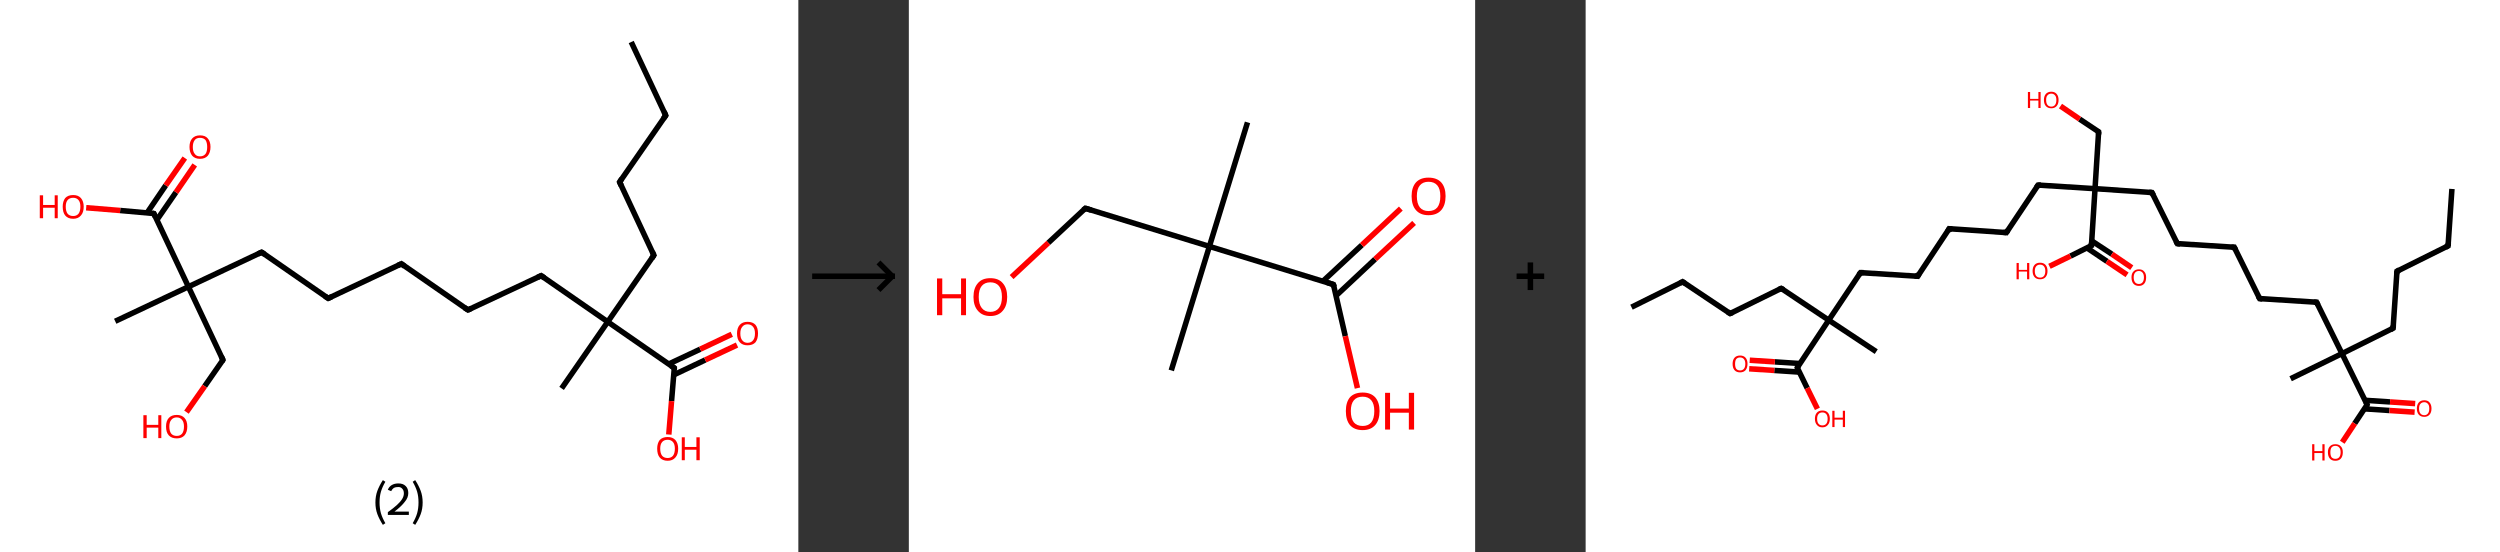<?xml version='1.0' encoding='ASCII' standalone='yes'?>
<svg xmlns="http://www.w3.org/2000/svg" xmlns:xlink="http://www.w3.org/1999/xlink" version="1.1" width="905.0px" viewBox="0 0 905.0 200.0" height="200.0px">
  <rect x="0" y="0" width="905.0" height="200.0" fill="#333333" stroke="none"/>
  <g>
    <g transform="translate(0, 0) scale(1 1) "><!-- END OF HEADER -->
<rect style="opacity:1.0;fill:#FFFFFF;stroke:none" width="289.0" height="200.0" x="0.0" y="0.0"> </rect>
<path class="bond-0 atom-0 atom-1" d="M 228.5,15.2 L 241.0,41.8" style="fill:none;fill-rule:evenodd;stroke:#000000;stroke-width:2.0px;stroke-linecap:butt;stroke-linejoin:miter;stroke-opacity:1"/>
<path class="bond-1 atom-1 atom-2" d="M 241.0,41.8 L 224.3,65.9" style="fill:none;fill-rule:evenodd;stroke:#000000;stroke-width:2.0px;stroke-linecap:butt;stroke-linejoin:miter;stroke-opacity:1"/>
<path class="bond-2 atom-2 atom-3" d="M 224.3,65.9 L 236.7,92.4" style="fill:none;fill-rule:evenodd;stroke:#000000;stroke-width:2.0px;stroke-linecap:butt;stroke-linejoin:miter;stroke-opacity:1"/>
<path class="bond-3 atom-3 atom-4" d="M 236.7,92.4 L 220.0,116.5" style="fill:none;fill-rule:evenodd;stroke:#000000;stroke-width:2.0px;stroke-linecap:butt;stroke-linejoin:miter;stroke-opacity:1"/>
<path class="bond-4 atom-4 atom-5" d="M 220.0,116.5 L 203.3,140.6" style="fill:none;fill-rule:evenodd;stroke:#000000;stroke-width:2.0px;stroke-linecap:butt;stroke-linejoin:miter;stroke-opacity:1"/>
<path class="bond-5 atom-4 atom-6" d="M 220.0,116.5 L 195.9,99.8" style="fill:none;fill-rule:evenodd;stroke:#000000;stroke-width:2.0px;stroke-linecap:butt;stroke-linejoin:miter;stroke-opacity:1"/>
<path class="bond-6 atom-6 atom-7" d="M 195.9,99.8 L 169.4,112.2" style="fill:none;fill-rule:evenodd;stroke:#000000;stroke-width:2.0px;stroke-linecap:butt;stroke-linejoin:miter;stroke-opacity:1"/>
<path class="bond-7 atom-7 atom-8" d="M 169.4,112.2 L 145.3,95.5" style="fill:none;fill-rule:evenodd;stroke:#000000;stroke-width:2.0px;stroke-linecap:butt;stroke-linejoin:miter;stroke-opacity:1"/>
<path class="bond-8 atom-8 atom-9" d="M 145.3,95.5 L 118.8,108.0" style="fill:none;fill-rule:evenodd;stroke:#000000;stroke-width:2.0px;stroke-linecap:butt;stroke-linejoin:miter;stroke-opacity:1"/>
<path class="bond-9 atom-9 atom-10" d="M 118.8,108.0 L 94.7,91.3" style="fill:none;fill-rule:evenodd;stroke:#000000;stroke-width:2.0px;stroke-linecap:butt;stroke-linejoin:miter;stroke-opacity:1"/>
<path class="bond-10 atom-10 atom-11" d="M 94.7,91.3 L 68.2,103.8" style="fill:none;fill-rule:evenodd;stroke:#000000;stroke-width:2.0px;stroke-linecap:butt;stroke-linejoin:miter;stroke-opacity:1"/>
<path class="bond-11 atom-11 atom-12" d="M 68.2,103.8 L 41.7,116.3" style="fill:none;fill-rule:evenodd;stroke:#000000;stroke-width:2.0px;stroke-linecap:butt;stroke-linejoin:miter;stroke-opacity:1"/>
<path class="bond-12 atom-11 atom-13" d="M 68.2,103.8 L 80.7,130.3" style="fill:none;fill-rule:evenodd;stroke:#000000;stroke-width:2.0px;stroke-linecap:butt;stroke-linejoin:miter;stroke-opacity:1"/>
<path class="bond-13 atom-13 atom-14" d="M 80.7,130.3 L 74.1,139.8" style="fill:none;fill-rule:evenodd;stroke:#000000;stroke-width:2.0px;stroke-linecap:butt;stroke-linejoin:miter;stroke-opacity:1"/>
<path class="bond-13 atom-13 atom-14" d="M 74.1,139.8 L 67.5,149.2" style="fill:none;fill-rule:evenodd;stroke:#FF0000;stroke-width:2.0px;stroke-linecap:butt;stroke-linejoin:miter;stroke-opacity:1"/>
<path class="bond-14 atom-11 atom-15" d="M 68.2,103.8 L 55.7,77.3" style="fill:none;fill-rule:evenodd;stroke:#000000;stroke-width:2.0px;stroke-linecap:butt;stroke-linejoin:miter;stroke-opacity:1"/>
<path class="bond-15 atom-15 atom-16" d="M 56.8,79.6 L 63.7,69.6" style="fill:none;fill-rule:evenodd;stroke:#000000;stroke-width:2.0px;stroke-linecap:butt;stroke-linejoin:miter;stroke-opacity:1"/>
<path class="bond-15 atom-15 atom-16" d="M 63.7,69.6 L 70.5,59.7" style="fill:none;fill-rule:evenodd;stroke:#FF0000;stroke-width:2.0px;stroke-linecap:butt;stroke-linejoin:miter;stroke-opacity:1"/>
<path class="bond-15 atom-15 atom-16" d="M 53.2,77.1 L 60.0,67.1" style="fill:none;fill-rule:evenodd;stroke:#000000;stroke-width:2.0px;stroke-linecap:butt;stroke-linejoin:miter;stroke-opacity:1"/>
<path class="bond-15 atom-15 atom-16" d="M 60.0,67.1 L 66.9,57.2" style="fill:none;fill-rule:evenodd;stroke:#FF0000;stroke-width:2.0px;stroke-linecap:butt;stroke-linejoin:miter;stroke-opacity:1"/>
<path class="bond-16 atom-15 atom-17" d="M 55.7,77.3 L 43.5,76.2" style="fill:none;fill-rule:evenodd;stroke:#000000;stroke-width:2.0px;stroke-linecap:butt;stroke-linejoin:miter;stroke-opacity:1"/>
<path class="bond-16 atom-15 atom-17" d="M 43.5,76.2 L 31.2,75.2" style="fill:none;fill-rule:evenodd;stroke:#FF0000;stroke-width:2.0px;stroke-linecap:butt;stroke-linejoin:miter;stroke-opacity:1"/>
<path class="bond-17 atom-4 atom-18" d="M 220.0,116.5 L 244.1,133.2" style="fill:none;fill-rule:evenodd;stroke:#000000;stroke-width:2.0px;stroke-linecap:butt;stroke-linejoin:miter;stroke-opacity:1"/>
<path class="bond-18 atom-18 atom-19" d="M 243.9,135.7 L 255.3,130.3" style="fill:none;fill-rule:evenodd;stroke:#000000;stroke-width:2.0px;stroke-linecap:butt;stroke-linejoin:miter;stroke-opacity:1"/>
<path class="bond-18 atom-18 atom-19" d="M 255.3,130.3 L 266.8,124.9" style="fill:none;fill-rule:evenodd;stroke:#FF0000;stroke-width:2.0px;stroke-linecap:butt;stroke-linejoin:miter;stroke-opacity:1"/>
<path class="bond-18 atom-18 atom-19" d="M 242.0,131.8 L 253.5,126.4" style="fill:none;fill-rule:evenodd;stroke:#000000;stroke-width:2.0px;stroke-linecap:butt;stroke-linejoin:miter;stroke-opacity:1"/>
<path class="bond-18 atom-18 atom-19" d="M 253.5,126.4 L 264.9,121.0" style="fill:none;fill-rule:evenodd;stroke:#FF0000;stroke-width:2.0px;stroke-linecap:butt;stroke-linejoin:miter;stroke-opacity:1"/>
<path class="bond-19 atom-18 atom-20" d="M 244.1,133.2 L 243.1,145.2" style="fill:none;fill-rule:evenodd;stroke:#000000;stroke-width:2.0px;stroke-linecap:butt;stroke-linejoin:miter;stroke-opacity:1"/>
<path class="bond-19 atom-18 atom-20" d="M 243.1,145.2 L 242.1,157.3" style="fill:none;fill-rule:evenodd;stroke:#FF0000;stroke-width:2.0px;stroke-linecap:butt;stroke-linejoin:miter;stroke-opacity:1"/>
<path d="M 240.4,40.4 L 241.0,41.8 L 240.1,43.0" style="fill:none;stroke:#000000;stroke-width:2.0px;stroke-linecap:butt;stroke-linejoin:miter;stroke-opacity:1;"/>
<path d="M 225.1,64.7 L 224.3,65.9 L 224.9,67.2" style="fill:none;stroke:#000000;stroke-width:2.0px;stroke-linecap:butt;stroke-linejoin:miter;stroke-opacity:1;"/>
<path d="M 236.1,91.1 L 236.7,92.4 L 235.9,93.6" style="fill:none;stroke:#000000;stroke-width:2.0px;stroke-linecap:butt;stroke-linejoin:miter;stroke-opacity:1;"/>
<path d="M 197.1,100.6 L 195.9,99.8 L 194.6,100.4" style="fill:none;stroke:#000000;stroke-width:2.0px;stroke-linecap:butt;stroke-linejoin:miter;stroke-opacity:1;"/>
<path d="M 170.7,111.6 L 169.4,112.2 L 168.2,111.4" style="fill:none;stroke:#000000;stroke-width:2.0px;stroke-linecap:butt;stroke-linejoin:miter;stroke-opacity:1;"/>
<path d="M 146.5,96.4 L 145.3,95.5 L 144.0,96.1" style="fill:none;stroke:#000000;stroke-width:2.0px;stroke-linecap:butt;stroke-linejoin:miter;stroke-opacity:1;"/>
<path d="M 120.1,107.4 L 118.8,108.0 L 117.6,107.2" style="fill:none;stroke:#000000;stroke-width:2.0px;stroke-linecap:butt;stroke-linejoin:miter;stroke-opacity:1;"/>
<path d="M 95.9,92.1 L 94.7,91.3 L 93.4,91.9" style="fill:none;stroke:#000000;stroke-width:2.0px;stroke-linecap:butt;stroke-linejoin:miter;stroke-opacity:1;"/>
<path d="M 80.1,129.0 L 80.7,130.3 L 80.4,130.8" style="fill:none;stroke:#000000;stroke-width:2.0px;stroke-linecap:butt;stroke-linejoin:miter;stroke-opacity:1;"/>
<path d="M 56.3,78.6 L 55.7,77.3 L 55.1,77.2" style="fill:none;stroke:#000000;stroke-width:2.0px;stroke-linecap:butt;stroke-linejoin:miter;stroke-opacity:1;"/>
<path d="M 242.9,132.4 L 244.1,133.2 L 244.1,133.8" style="fill:none;stroke:#000000;stroke-width:2.0px;stroke-linecap:butt;stroke-linejoin:miter;stroke-opacity:1;"/>
<path class="atom-14" d="M 51.9 150.3 L 53.1 150.3 L 53.1 153.8 L 57.3 153.8 L 57.3 150.3 L 58.4 150.3 L 58.4 158.6 L 57.3 158.6 L 57.3 154.8 L 53.1 154.8 L 53.1 158.6 L 51.9 158.6 L 51.9 150.3 " fill="#FF0000"/>
<path class="atom-14" d="M 60.1 154.4 Q 60.1 152.4, 61.1 151.3 Q 62.1 150.2, 64.0 150.2 Q 65.8 150.2, 66.8 151.3 Q 67.8 152.4, 67.8 154.4 Q 67.8 156.4, 66.8 157.6 Q 65.8 158.7, 64.0 158.7 Q 62.1 158.7, 61.1 157.6 Q 60.1 156.5, 60.1 154.4 M 64.0 157.8 Q 65.2 157.8, 65.9 157.0 Q 66.6 156.1, 66.6 154.4 Q 66.6 152.8, 65.9 152.0 Q 65.2 151.1, 64.0 151.1 Q 62.7 151.1, 62.0 152.0 Q 61.3 152.8, 61.3 154.4 Q 61.3 156.1, 62.0 157.0 Q 62.7 157.8, 64.0 157.8 " fill="#FF0000"/>
<path class="atom-16" d="M 68.6 53.2 Q 68.6 51.2, 69.6 50.1 Q 70.6 49.0, 72.4 49.0 Q 74.3 49.0, 75.2 50.1 Q 76.2 51.2, 76.2 53.2 Q 76.2 55.2, 75.2 56.4 Q 74.2 57.5, 72.4 57.5 Q 70.6 57.5, 69.6 56.4 Q 68.6 55.2, 68.6 53.2 M 72.4 56.6 Q 73.7 56.6, 74.4 55.7 Q 75.0 54.9, 75.0 53.2 Q 75.0 51.6, 74.4 50.7 Q 73.7 49.9, 72.4 49.9 Q 71.1 49.9, 70.5 50.7 Q 69.8 51.6, 69.8 53.2 Q 69.8 54.9, 70.5 55.7 Q 71.1 56.6, 72.4 56.6 " fill="#FF0000"/>
<path class="atom-17" d="M 14.4 70.7 L 15.6 70.7 L 15.6 74.2 L 19.8 74.2 L 19.8 70.7 L 20.9 70.7 L 20.9 79.0 L 19.8 79.0 L 19.8 75.2 L 15.6 75.2 L 15.6 79.0 L 14.4 79.0 L 14.4 70.7 " fill="#FF0000"/>
<path class="atom-17" d="M 22.7 74.8 Q 22.7 72.9, 23.6 71.7 Q 24.6 70.6, 26.5 70.6 Q 28.3 70.6, 29.3 71.7 Q 30.3 72.9, 30.3 74.8 Q 30.3 76.9, 29.3 78.0 Q 28.3 79.2, 26.5 79.2 Q 24.6 79.2, 23.6 78.0 Q 22.7 76.9, 22.7 74.8 M 26.5 78.2 Q 27.7 78.2, 28.4 77.4 Q 29.1 76.5, 29.1 74.8 Q 29.1 73.2, 28.4 72.4 Q 27.7 71.6, 26.5 71.6 Q 25.2 71.6, 24.5 72.4 Q 23.8 73.2, 23.8 74.8 Q 23.8 76.5, 24.5 77.4 Q 25.2 78.2, 26.5 78.2 " fill="#FF0000"/>
<path class="atom-19" d="M 266.8 120.7 Q 266.8 118.7, 267.8 117.6 Q 268.8 116.5, 270.6 116.5 Q 272.5 116.5, 273.5 117.6 Q 274.4 118.7, 274.4 120.7 Q 274.4 122.7, 273.5 123.9 Q 272.5 125.0, 270.6 125.0 Q 268.8 125.0, 267.8 123.9 Q 266.8 122.8, 266.8 120.7 M 270.6 124.1 Q 271.9 124.1, 272.6 123.2 Q 273.3 122.4, 273.3 120.7 Q 273.3 119.1, 272.6 118.3 Q 271.9 117.4, 270.6 117.4 Q 269.4 117.4, 268.7 118.3 Q 268.0 119.1, 268.0 120.7 Q 268.0 122.4, 268.7 123.2 Q 269.4 124.1, 270.6 124.1 " fill="#FF0000"/>
<path class="atom-20" d="M 237.9 162.4 Q 237.9 160.5, 238.8 159.3 Q 239.8 158.2, 241.7 158.2 Q 243.5 158.2, 244.5 159.3 Q 245.5 160.5, 245.5 162.4 Q 245.5 164.5, 244.5 165.6 Q 243.5 166.8, 241.7 166.8 Q 239.8 166.8, 238.8 165.6 Q 237.9 164.5, 237.9 162.4 M 241.7 165.8 Q 242.9 165.8, 243.6 165.0 Q 244.3 164.1, 244.3 162.4 Q 244.3 160.8, 243.6 160.0 Q 242.9 159.2, 241.7 159.2 Q 240.4 159.2, 239.7 160.0 Q 239.0 160.8, 239.0 162.4 Q 239.0 164.1, 239.7 165.0 Q 240.4 165.8, 241.7 165.8 " fill="#FF0000"/>
<path class="atom-20" d="M 246.8 158.3 L 247.9 158.3 L 247.9 161.8 L 252.1 161.8 L 252.1 158.3 L 253.3 158.3 L 253.3 166.6 L 252.1 166.6 L 252.1 162.8 L 247.9 162.8 L 247.9 166.6 L 246.8 166.6 L 246.8 158.3 " fill="#FF0000"/>
<path class="legend" d="M 135.9 181.9 Q 135.9 179.6, 136.6 177.7 Q 137.3 175.8, 138.6 173.8 L 139.5 174.4 Q 138.4 176.3, 137.9 178.0 Q 137.4 179.7, 137.4 181.9 Q 137.4 184.0, 137.9 185.8 Q 138.4 187.5, 139.5 189.4 L 138.6 190.0 Q 137.3 188.0, 136.6 186.1 Q 135.9 184.2, 135.9 181.9 " fill="#000000"/>
<path class="legend" d="M 140.4 177.3 Q 140.8 176.2, 141.8 175.6 Q 142.8 175.0, 144.2 175.0 Q 145.9 175.0, 146.8 175.9 Q 147.8 176.8, 147.8 178.5 Q 147.8 180.2, 146.5 181.7 Q 145.3 183.3, 142.8 185.2 L 148.0 185.2 L 148.0 186.4 L 140.4 186.4 L 140.4 185.4 Q 142.5 183.9, 143.7 182.8 Q 145.0 181.6, 145.6 180.6 Q 146.2 179.6, 146.2 178.6 Q 146.2 177.5, 145.6 176.9 Q 145.1 176.3, 144.2 176.3 Q 143.2 176.3, 142.6 176.6 Q 142.0 177.0, 141.6 177.8 L 140.4 177.3 " fill="#000000"/>
<path class="legend" d="M 153.0 181.9 Q 153.0 184.2, 152.3 186.1 Q 151.6 188.0, 150.3 190.0 L 149.4 189.4 Q 150.5 187.5, 151.0 185.8 Q 151.5 184.0, 151.5 181.9 Q 151.5 179.7, 151.0 178.0 Q 150.5 176.3, 149.4 174.4 L 150.3 173.8 Q 151.6 175.8, 152.3 177.7 Q 153.0 179.6, 153.0 181.9 " fill="#000000"/>
</g>
    <g transform="translate(289.0, 0) scale(1 1) "><line x1="5" y1="100" x2="35" y2="100" style="stroke:rgb(0,0,0);stroke-width:2"/>
  <line x1="34" y1="100" x2="29" y2="95" style="stroke:rgb(0,0,0);stroke-width:2"/>
  <line x1="34" y1="100" x2="29" y2="105" style="stroke:rgb(0,0,0);stroke-width:2"/>
</g>
    <g transform="translate(329.0, 0) scale(1 1) "><!-- END OF HEADER -->
<rect style="opacity:1.0;fill:#FFFFFF;stroke:none" width="205.0" height="200.0" x="0.0" y="0.0"> </rect>
<path class="bond-0 atom-0 atom-1" d="M 122.6,44.3 L 108.8,89.2" style="fill:none;fill-rule:evenodd;stroke:#000000;stroke-width:2.0px;stroke-linecap:butt;stroke-linejoin:miter;stroke-opacity:1"/>
<path class="bond-1 atom-1 atom-2" d="M 108.8,89.2 L 95.0,134.1" style="fill:none;fill-rule:evenodd;stroke:#000000;stroke-width:2.0px;stroke-linecap:butt;stroke-linejoin:miter;stroke-opacity:1"/>
<path class="bond-2 atom-1 atom-3" d="M 108.8,89.2 L 63.9,75.4" style="fill:none;fill-rule:evenodd;stroke:#000000;stroke-width:2.0px;stroke-linecap:butt;stroke-linejoin:miter;stroke-opacity:1"/>
<path class="bond-3 atom-3 atom-4" d="M 63.9,75.4 L 50.5,87.9" style="fill:none;fill-rule:evenodd;stroke:#000000;stroke-width:2.0px;stroke-linecap:butt;stroke-linejoin:miter;stroke-opacity:1"/>
<path class="bond-3 atom-3 atom-4" d="M 50.5,87.9 L 37.2,100.3" style="fill:none;fill-rule:evenodd;stroke:#FF0000;stroke-width:2.0px;stroke-linecap:butt;stroke-linejoin:miter;stroke-opacity:1"/>
<path class="bond-4 atom-1 atom-5" d="M 108.8,89.2 L 153.7,103.0" style="fill:none;fill-rule:evenodd;stroke:#000000;stroke-width:2.0px;stroke-linecap:butt;stroke-linejoin:miter;stroke-opacity:1"/>
<path class="bond-5 atom-5 atom-6" d="M 154.7,107.0 L 168.8,93.8" style="fill:none;fill-rule:evenodd;stroke:#000000;stroke-width:2.0px;stroke-linecap:butt;stroke-linejoin:miter;stroke-opacity:1"/>
<path class="bond-5 atom-5 atom-6" d="M 168.8,93.8 L 182.9,80.7" style="fill:none;fill-rule:evenodd;stroke:#FF0000;stroke-width:2.0px;stroke-linecap:butt;stroke-linejoin:miter;stroke-opacity:1"/>
<path class="bond-5 atom-5 atom-6" d="M 149.9,101.8 L 164.0,88.7" style="fill:none;fill-rule:evenodd;stroke:#000000;stroke-width:2.0px;stroke-linecap:butt;stroke-linejoin:miter;stroke-opacity:1"/>
<path class="bond-5 atom-5 atom-6" d="M 164.0,88.7 L 178.1,75.5" style="fill:none;fill-rule:evenodd;stroke:#FF0000;stroke-width:2.0px;stroke-linecap:butt;stroke-linejoin:miter;stroke-opacity:1"/>
<path class="bond-6 atom-5 atom-7" d="M 153.7,103.0 L 158.0,121.7" style="fill:none;fill-rule:evenodd;stroke:#000000;stroke-width:2.0px;stroke-linecap:butt;stroke-linejoin:miter;stroke-opacity:1"/>
<path class="bond-6 atom-5 atom-7" d="M 158.0,121.7 L 162.4,140.5" style="fill:none;fill-rule:evenodd;stroke:#FF0000;stroke-width:2.0px;stroke-linecap:butt;stroke-linejoin:miter;stroke-opacity:1"/>
<path d="M 66.1,76.1 L 63.9,75.4 L 63.2,76.0" style="fill:none;stroke:#000000;stroke-width:2.0px;stroke-linecap:butt;stroke-linejoin:miter;stroke-opacity:1;"/>
<path d="M 151.5,102.3 L 153.7,103.0 L 154.0,103.9" style="fill:none;stroke:#000000;stroke-width:2.0px;stroke-linecap:butt;stroke-linejoin:miter;stroke-opacity:1;"/>
<path class="atom-4" d="M 10.2 100.8 L 12.1 100.8 L 12.1 106.5 L 18.9 106.5 L 18.9 100.8 L 20.7 100.8 L 20.7 114.1 L 18.9 114.1 L 18.9 108.0 L 12.1 108.0 L 12.1 114.1 L 10.2 114.1 L 10.2 100.8 " fill="#FF0000"/>
<path class="atom-4" d="M 23.4 107.5 Q 23.4 104.3, 25.0 102.5 Q 26.5 100.7, 29.5 100.7 Q 32.5 100.7, 34.0 102.5 Q 35.6 104.3, 35.6 107.5 Q 35.6 110.7, 34.0 112.5 Q 32.4 114.4, 29.5 114.4 Q 26.6 114.4, 25.0 112.5 Q 23.4 110.7, 23.4 107.5 M 29.5 112.9 Q 31.5 112.9, 32.6 111.5 Q 33.7 110.1, 33.7 107.5 Q 33.7 104.8, 32.6 103.5 Q 31.5 102.2, 29.5 102.2 Q 27.5 102.2, 26.4 103.5 Q 25.3 104.8, 25.3 107.5 Q 25.3 110.1, 26.4 111.5 Q 27.5 112.9, 29.5 112.9 " fill="#FF0000"/>
<path class="atom-6" d="M 182.0 71.0 Q 182.0 67.8, 183.6 66.0 Q 185.2 64.3, 188.1 64.3 Q 191.1 64.3, 192.7 66.0 Q 194.3 67.8, 194.3 71.0 Q 194.3 74.3, 192.7 76.1 Q 191.1 77.9, 188.1 77.9 Q 185.2 77.9, 183.6 76.1 Q 182.0 74.3, 182.0 71.0 M 188.1 76.4 Q 190.2 76.4, 191.3 75.1 Q 192.4 73.7, 192.4 71.0 Q 192.4 68.4, 191.3 67.1 Q 190.2 65.8, 188.1 65.8 Q 186.1 65.8, 185.0 67.1 Q 183.9 68.4, 183.9 71.0 Q 183.9 73.7, 185.0 75.1 Q 186.1 76.4, 188.1 76.4 " fill="#FF0000"/>
<path class="atom-7" d="M 158.2 148.8 Q 158.2 145.6, 159.7 143.8 Q 161.3 142.1, 164.3 142.1 Q 167.2 142.1, 168.8 143.8 Q 170.4 145.6, 170.4 148.8 Q 170.4 152.1, 168.8 153.9 Q 167.2 155.7, 164.3 155.7 Q 161.3 155.7, 159.7 153.9 Q 158.2 152.1, 158.2 148.8 M 164.3 154.2 Q 166.3 154.2, 167.4 152.9 Q 168.5 151.5, 168.5 148.8 Q 168.5 146.2, 167.4 144.9 Q 166.3 143.6, 164.3 143.6 Q 162.2 143.6, 161.1 144.9 Q 160.0 146.2, 160.0 148.8 Q 160.0 151.5, 161.1 152.9 Q 162.2 154.2, 164.3 154.2 " fill="#FF0000"/>
<path class="atom-7" d="M 172.4 142.2 L 174.2 142.2 L 174.2 147.9 L 181.0 147.9 L 181.0 142.2 L 182.9 142.2 L 182.9 155.5 L 181.0 155.5 L 181.0 149.4 L 174.2 149.4 L 174.2 155.5 L 172.4 155.5 L 172.4 142.2 " fill="#FF0000"/>
</g>
    <g transform="translate(534.0, 0) scale(1 1) "><line x1="15" y1="100" x2="25" y2="100" style="stroke:rgb(0,0,0);stroke-width:2"/>
  <line x1="20" y1="95" x2="20" y2="105" style="stroke:rgb(0,0,0);stroke-width:2"/>
</g>
    <g transform="translate(574.0, 0) scale(1 1) "><!-- END OF HEADER -->
<rect style="opacity:1.0;fill:#FFFFFF;stroke:none" width="331.0" height="200.0" x="0.0" y="0.0"> </rect>
<path class="bond-0 atom-0 atom-1" d="M 313.6,68.4 L 312.2,89.0" style="fill:none;fill-rule:evenodd;stroke:#000000;stroke-width:2.0px;stroke-linecap:butt;stroke-linejoin:miter;stroke-opacity:1"/>
<path class="bond-1 atom-1 atom-2" d="M 312.2,89.0 L 293.7,98.2" style="fill:none;fill-rule:evenodd;stroke:#000000;stroke-width:2.0px;stroke-linecap:butt;stroke-linejoin:miter;stroke-opacity:1"/>
<path class="bond-2 atom-2 atom-3" d="M 293.7,98.2 L 292.3,118.8" style="fill:none;fill-rule:evenodd;stroke:#000000;stroke-width:2.0px;stroke-linecap:butt;stroke-linejoin:miter;stroke-opacity:1"/>
<path class="bond-3 atom-3 atom-4" d="M 292.3,118.8 L 273.8,128.0" style="fill:none;fill-rule:evenodd;stroke:#000000;stroke-width:2.0px;stroke-linecap:butt;stroke-linejoin:miter;stroke-opacity:1"/>
<path class="bond-4 atom-4 atom-5" d="M 273.8,128.0 L 255.2,137.1" style="fill:none;fill-rule:evenodd;stroke:#000000;stroke-width:2.0px;stroke-linecap:butt;stroke-linejoin:miter;stroke-opacity:1"/>
<path class="bond-5 atom-4 atom-6" d="M 273.8,128.0 L 264.6,109.4" style="fill:none;fill-rule:evenodd;stroke:#000000;stroke-width:2.0px;stroke-linecap:butt;stroke-linejoin:miter;stroke-opacity:1"/>
<path class="bond-6 atom-6 atom-7" d="M 264.6,109.4 L 244.0,108.1" style="fill:none;fill-rule:evenodd;stroke:#000000;stroke-width:2.0px;stroke-linecap:butt;stroke-linejoin:miter;stroke-opacity:1"/>
<path class="bond-7 atom-7 atom-8" d="M 244.0,108.1 L 234.8,89.5" style="fill:none;fill-rule:evenodd;stroke:#000000;stroke-width:2.0px;stroke-linecap:butt;stroke-linejoin:miter;stroke-opacity:1"/>
<path class="bond-8 atom-8 atom-9" d="M 234.8,89.5 L 214.2,88.2" style="fill:none;fill-rule:evenodd;stroke:#000000;stroke-width:2.0px;stroke-linecap:butt;stroke-linejoin:miter;stroke-opacity:1"/>
<path class="bond-9 atom-9 atom-10" d="M 214.2,88.2 L 205.0,69.7" style="fill:none;fill-rule:evenodd;stroke:#000000;stroke-width:2.0px;stroke-linecap:butt;stroke-linejoin:miter;stroke-opacity:1"/>
<path class="bond-10 atom-10 atom-11" d="M 205.0,69.7 L 184.4,68.3" style="fill:none;fill-rule:evenodd;stroke:#000000;stroke-width:2.0px;stroke-linecap:butt;stroke-linejoin:miter;stroke-opacity:1"/>
<path class="bond-11 atom-11 atom-12" d="M 184.4,68.3 L 185.7,47.7" style="fill:none;fill-rule:evenodd;stroke:#000000;stroke-width:2.0px;stroke-linecap:butt;stroke-linejoin:miter;stroke-opacity:1"/>
<path class="bond-12 atom-12 atom-13" d="M 185.7,47.7 L 178.8,43.1" style="fill:none;fill-rule:evenodd;stroke:#000000;stroke-width:2.0px;stroke-linecap:butt;stroke-linejoin:miter;stroke-opacity:1"/>
<path class="bond-12 atom-12 atom-13" d="M 178.8,43.1 L 171.9,38.4" style="fill:none;fill-rule:evenodd;stroke:#FF0000;stroke-width:2.0px;stroke-linecap:butt;stroke-linejoin:miter;stroke-opacity:1"/>
<path class="bond-13 atom-11 atom-14" d="M 184.4,68.3 L 163.8,67.0" style="fill:none;fill-rule:evenodd;stroke:#000000;stroke-width:2.0px;stroke-linecap:butt;stroke-linejoin:miter;stroke-opacity:1"/>
<path class="bond-14 atom-14 atom-15" d="M 163.8,67.0 L 152.3,84.2" style="fill:none;fill-rule:evenodd;stroke:#000000;stroke-width:2.0px;stroke-linecap:butt;stroke-linejoin:miter;stroke-opacity:1"/>
<path class="bond-15 atom-15 atom-16" d="M 152.3,84.2 L 131.6,82.8" style="fill:none;fill-rule:evenodd;stroke:#000000;stroke-width:2.0px;stroke-linecap:butt;stroke-linejoin:miter;stroke-opacity:1"/>
<path class="bond-16 atom-16 atom-17" d="M 131.6,82.8 L 120.2,100.0" style="fill:none;fill-rule:evenodd;stroke:#000000;stroke-width:2.0px;stroke-linecap:butt;stroke-linejoin:miter;stroke-opacity:1"/>
<path class="bond-17 atom-17 atom-18" d="M 120.2,100.0 L 99.5,98.7" style="fill:none;fill-rule:evenodd;stroke:#000000;stroke-width:2.0px;stroke-linecap:butt;stroke-linejoin:miter;stroke-opacity:1"/>
<path class="bond-18 atom-18 atom-19" d="M 99.5,98.7 L 88.0,115.9" style="fill:none;fill-rule:evenodd;stroke:#000000;stroke-width:2.0px;stroke-linecap:butt;stroke-linejoin:miter;stroke-opacity:1"/>
<path class="bond-19 atom-19 atom-20" d="M 88.0,115.9 L 105.2,127.3" style="fill:none;fill-rule:evenodd;stroke:#000000;stroke-width:2.0px;stroke-linecap:butt;stroke-linejoin:miter;stroke-opacity:1"/>
<path class="bond-20 atom-19 atom-21" d="M 88.0,115.9 L 70.8,104.4" style="fill:none;fill-rule:evenodd;stroke:#000000;stroke-width:2.0px;stroke-linecap:butt;stroke-linejoin:miter;stroke-opacity:1"/>
<path class="bond-21 atom-21 atom-22" d="M 70.8,104.4 L 52.3,113.5" style="fill:none;fill-rule:evenodd;stroke:#000000;stroke-width:2.0px;stroke-linecap:butt;stroke-linejoin:miter;stroke-opacity:1"/>
<path class="bond-22 atom-22 atom-23" d="M 52.3,113.5 L 35.1,102.0" style="fill:none;fill-rule:evenodd;stroke:#000000;stroke-width:2.0px;stroke-linecap:butt;stroke-linejoin:miter;stroke-opacity:1"/>
<path class="bond-23 atom-23 atom-24" d="M 35.1,102.0 L 16.6,111.2" style="fill:none;fill-rule:evenodd;stroke:#000000;stroke-width:2.0px;stroke-linecap:butt;stroke-linejoin:miter;stroke-opacity:1"/>
<path class="bond-24 atom-19 atom-25" d="M 88.0,115.9 L 76.6,133.1" style="fill:none;fill-rule:evenodd;stroke:#000000;stroke-width:2.0px;stroke-linecap:butt;stroke-linejoin:miter;stroke-opacity:1"/>
<path class="bond-25 atom-25 atom-26" d="M 77.5,131.6 L 68.5,131.0" style="fill:none;fill-rule:evenodd;stroke:#000000;stroke-width:2.0px;stroke-linecap:butt;stroke-linejoin:miter;stroke-opacity:1"/>
<path class="bond-25 atom-25 atom-26" d="M 68.5,131.0 L 59.4,130.4" style="fill:none;fill-rule:evenodd;stroke:#FF0000;stroke-width:2.0px;stroke-linecap:butt;stroke-linejoin:miter;stroke-opacity:1"/>
<path class="bond-25 atom-25 atom-26" d="M 77.3,134.7 L 68.3,134.1" style="fill:none;fill-rule:evenodd;stroke:#000000;stroke-width:2.0px;stroke-linecap:butt;stroke-linejoin:miter;stroke-opacity:1"/>
<path class="bond-25 atom-25 atom-26" d="M 68.3,134.1 L 59.2,133.5" style="fill:none;fill-rule:evenodd;stroke:#FF0000;stroke-width:2.0px;stroke-linecap:butt;stroke-linejoin:miter;stroke-opacity:1"/>
<path class="bond-26 atom-25 atom-27" d="M 76.6,133.1 L 80.2,140.5" style="fill:none;fill-rule:evenodd;stroke:#000000;stroke-width:2.0px;stroke-linecap:butt;stroke-linejoin:miter;stroke-opacity:1"/>
<path class="bond-26 atom-25 atom-27" d="M 80.2,140.5 L 83.9,148.0" style="fill:none;fill-rule:evenodd;stroke:#FF0000;stroke-width:2.0px;stroke-linecap:butt;stroke-linejoin:miter;stroke-opacity:1"/>
<path class="bond-27 atom-11 atom-28" d="M 184.4,68.3 L 183.1,88.9" style="fill:none;fill-rule:evenodd;stroke:#000000;stroke-width:2.0px;stroke-linecap:butt;stroke-linejoin:miter;stroke-opacity:1"/>
<path class="bond-28 atom-28 atom-29" d="M 181.4,89.7 L 188.7,94.6" style="fill:none;fill-rule:evenodd;stroke:#000000;stroke-width:2.0px;stroke-linecap:butt;stroke-linejoin:miter;stroke-opacity:1"/>
<path class="bond-28 atom-28 atom-29" d="M 188.7,94.6 L 196.0,99.5" style="fill:none;fill-rule:evenodd;stroke:#FF0000;stroke-width:2.0px;stroke-linecap:butt;stroke-linejoin:miter;stroke-opacity:1"/>
<path class="bond-28 atom-28 atom-29" d="M 183.2,87.2 L 190.5,92.0" style="fill:none;fill-rule:evenodd;stroke:#000000;stroke-width:2.0px;stroke-linecap:butt;stroke-linejoin:miter;stroke-opacity:1"/>
<path class="bond-28 atom-28 atom-29" d="M 190.5,92.0 L 197.7,96.9" style="fill:none;fill-rule:evenodd;stroke:#FF0000;stroke-width:2.0px;stroke-linecap:butt;stroke-linejoin:miter;stroke-opacity:1"/>
<path class="bond-29 atom-28 atom-30" d="M 183.1,88.9 L 175.5,92.7" style="fill:none;fill-rule:evenodd;stroke:#000000;stroke-width:2.0px;stroke-linecap:butt;stroke-linejoin:miter;stroke-opacity:1"/>
<path class="bond-29 atom-28 atom-30" d="M 175.5,92.7 L 167.9,96.4" style="fill:none;fill-rule:evenodd;stroke:#FF0000;stroke-width:2.0px;stroke-linecap:butt;stroke-linejoin:miter;stroke-opacity:1"/>
<path class="bond-30 atom-4 atom-31" d="M 273.8,128.0 L 282.9,146.5" style="fill:none;fill-rule:evenodd;stroke:#000000;stroke-width:2.0px;stroke-linecap:butt;stroke-linejoin:miter;stroke-opacity:1"/>
<path class="bond-31 atom-31 atom-32" d="M 281.9,148.0 L 291.0,148.6" style="fill:none;fill-rule:evenodd;stroke:#000000;stroke-width:2.0px;stroke-linecap:butt;stroke-linejoin:miter;stroke-opacity:1"/>
<path class="bond-31 atom-31 atom-32" d="M 291.0,148.6 L 300.1,149.2" style="fill:none;fill-rule:evenodd;stroke:#FF0000;stroke-width:2.0px;stroke-linecap:butt;stroke-linejoin:miter;stroke-opacity:1"/>
<path class="bond-31 atom-31 atom-32" d="M 282.1,144.9 L 291.2,145.5" style="fill:none;fill-rule:evenodd;stroke:#000000;stroke-width:2.0px;stroke-linecap:butt;stroke-linejoin:miter;stroke-opacity:1"/>
<path class="bond-31 atom-31 atom-32" d="M 291.2,145.5 L 300.3,146.1" style="fill:none;fill-rule:evenodd;stroke:#FF0000;stroke-width:2.0px;stroke-linecap:butt;stroke-linejoin:miter;stroke-opacity:1"/>
<path class="bond-32 atom-31 atom-33" d="M 282.9,146.5 L 278.4,153.3" style="fill:none;fill-rule:evenodd;stroke:#000000;stroke-width:2.0px;stroke-linecap:butt;stroke-linejoin:miter;stroke-opacity:1"/>
<path class="bond-32 atom-31 atom-33" d="M 278.4,153.3 L 273.9,160.1" style="fill:none;fill-rule:evenodd;stroke:#FF0000;stroke-width:2.0px;stroke-linecap:butt;stroke-linejoin:miter;stroke-opacity:1"/>
<path d="M 312.3,88.0 L 312.2,89.0 L 311.3,89.5" style="fill:none;stroke:#000000;stroke-width:2.0px;stroke-linecap:butt;stroke-linejoin:miter;stroke-opacity:1;"/>
<path d="M 294.6,97.7 L 293.7,98.2 L 293.6,99.2" style="fill:none;stroke:#000000;stroke-width:2.0px;stroke-linecap:butt;stroke-linejoin:miter;stroke-opacity:1;"/>
<path d="M 292.4,117.8 L 292.3,118.8 L 291.4,119.3" style="fill:none;stroke:#000000;stroke-width:2.0px;stroke-linecap:butt;stroke-linejoin:miter;stroke-opacity:1;"/>
<path d="M 265.1,110.4 L 264.6,109.4 L 263.6,109.4" style="fill:none;stroke:#000000;stroke-width:2.0px;stroke-linecap:butt;stroke-linejoin:miter;stroke-opacity:1;"/>
<path d="M 245.0,108.2 L 244.0,108.1 L 243.5,107.2" style="fill:none;stroke:#000000;stroke-width:2.0px;stroke-linecap:butt;stroke-linejoin:miter;stroke-opacity:1;"/>
<path d="M 235.3,90.5 L 234.8,89.5 L 233.8,89.5" style="fill:none;stroke:#000000;stroke-width:2.0px;stroke-linecap:butt;stroke-linejoin:miter;stroke-opacity:1;"/>
<path d="M 215.2,88.3 L 214.2,88.2 L 213.7,87.3" style="fill:none;stroke:#000000;stroke-width:2.0px;stroke-linecap:butt;stroke-linejoin:miter;stroke-opacity:1;"/>
<path d="M 205.5,70.6 L 205.0,69.7 L 204.0,69.6" style="fill:none;stroke:#000000;stroke-width:2.0px;stroke-linecap:butt;stroke-linejoin:miter;stroke-opacity:1;"/>
<path d="M 185.7,48.7 L 185.7,47.7 L 185.4,47.4" style="fill:none;stroke:#000000;stroke-width:2.0px;stroke-linecap:butt;stroke-linejoin:miter;stroke-opacity:1;"/>
<path d="M 164.8,67.0 L 163.8,67.0 L 163.2,67.8" style="fill:none;stroke:#000000;stroke-width:2.0px;stroke-linecap:butt;stroke-linejoin:miter;stroke-opacity:1;"/>
<path d="M 152.9,83.3 L 152.3,84.2 L 151.2,84.1" style="fill:none;stroke:#000000;stroke-width:2.0px;stroke-linecap:butt;stroke-linejoin:miter;stroke-opacity:1;"/>
<path d="M 132.7,82.9 L 131.6,82.8 L 131.1,83.7" style="fill:none;stroke:#000000;stroke-width:2.0px;stroke-linecap:butt;stroke-linejoin:miter;stroke-opacity:1;"/>
<path d="M 120.7,99.1 L 120.2,100.0 L 119.1,99.9" style="fill:none;stroke:#000000;stroke-width:2.0px;stroke-linecap:butt;stroke-linejoin:miter;stroke-opacity:1;"/>
<path d="M 100.6,98.7 L 99.5,98.7 L 98.9,99.5" style="fill:none;stroke:#000000;stroke-width:2.0px;stroke-linecap:butt;stroke-linejoin:miter;stroke-opacity:1;"/>
<path d="M 71.7,104.9 L 70.8,104.4 L 69.9,104.8" style="fill:none;stroke:#000000;stroke-width:2.0px;stroke-linecap:butt;stroke-linejoin:miter;stroke-opacity:1;"/>
<path d="M 53.2,113.1 L 52.3,113.5 L 51.4,112.9" style="fill:none;stroke:#000000;stroke-width:2.0px;stroke-linecap:butt;stroke-linejoin:miter;stroke-opacity:1;"/>
<path d="M 36.0,102.6 L 35.1,102.0 L 34.2,102.5" style="fill:none;stroke:#000000;stroke-width:2.0px;stroke-linecap:butt;stroke-linejoin:miter;stroke-opacity:1;"/>
<path d="M 77.1,132.2 L 76.6,133.1 L 76.7,133.4" style="fill:none;stroke:#000000;stroke-width:2.0px;stroke-linecap:butt;stroke-linejoin:miter;stroke-opacity:1;"/>
<path d="M 183.1,87.9 L 183.1,88.9 L 182.7,89.1" style="fill:none;stroke:#000000;stroke-width:2.0px;stroke-linecap:butt;stroke-linejoin:miter;stroke-opacity:1;"/>
<path d="M 282.5,145.6 L 282.9,146.5 L 282.7,146.9" style="fill:none;stroke:#000000;stroke-width:2.0px;stroke-linecap:butt;stroke-linejoin:miter;stroke-opacity:1;"/>
<path class="atom-13" d="M 160.1 33.3 L 160.9 33.3 L 160.9 35.8 L 163.9 35.8 L 163.9 33.3 L 164.7 33.3 L 164.7 39.1 L 163.9 39.1 L 163.9 36.4 L 160.9 36.4 L 160.9 39.1 L 160.1 39.1 L 160.1 33.3 " fill="#FF0000"/>
<path class="atom-13" d="M 165.9 36.2 Q 165.9 34.8, 166.6 34.0 Q 167.3 33.2, 168.6 33.2 Q 169.8 33.2, 170.5 34.0 Q 171.2 34.8, 171.2 36.2 Q 171.2 37.6, 170.5 38.4 Q 169.8 39.2, 168.6 39.2 Q 167.3 39.2, 166.6 38.4 Q 165.9 37.6, 165.9 36.2 M 168.6 38.6 Q 169.4 38.6, 169.9 38.0 Q 170.4 37.4, 170.4 36.2 Q 170.4 35.0, 169.9 34.5 Q 169.4 33.9, 168.6 33.9 Q 167.7 33.9, 167.2 34.5 Q 166.7 35.0, 166.7 36.2 Q 166.7 37.4, 167.2 38.0 Q 167.7 38.6, 168.6 38.6 " fill="#FF0000"/>
<path class="atom-26" d="M 53.2 131.7 Q 53.2 130.3, 53.9 129.5 Q 54.6 128.7, 55.9 128.7 Q 57.2 128.7, 57.9 129.5 Q 58.6 130.3, 58.6 131.7 Q 58.6 133.1, 57.9 134.0 Q 57.2 134.8, 55.9 134.8 Q 54.6 134.8, 53.9 134.0 Q 53.2 133.2, 53.2 131.7 M 55.9 134.1 Q 56.8 134.1, 57.3 133.5 Q 57.8 132.9, 57.8 131.7 Q 57.8 130.6, 57.3 130.0 Q 56.8 129.4, 55.9 129.4 Q 55.0 129.4, 54.5 130.0 Q 54.1 130.6, 54.1 131.7 Q 54.1 132.9, 54.5 133.5 Q 55.0 134.1, 55.9 134.1 " fill="#FF0000"/>
<path class="atom-27" d="M 83.0 151.6 Q 83.0 150.2, 83.7 149.4 Q 84.4 148.6, 85.7 148.6 Q 87.0 148.6, 87.7 149.4 Q 88.4 150.2, 88.4 151.6 Q 88.4 153.0, 87.7 153.8 Q 87.0 154.7, 85.7 154.7 Q 84.4 154.7, 83.7 153.8 Q 83.0 153.0, 83.0 151.6 M 85.7 154.0 Q 86.6 154.0, 87.1 153.4 Q 87.6 152.8, 87.6 151.6 Q 87.6 150.5, 87.1 149.9 Q 86.6 149.3, 85.7 149.3 Q 84.8 149.3, 84.3 149.9 Q 83.8 150.5, 83.8 151.6 Q 83.8 152.8, 84.3 153.4 Q 84.8 154.0, 85.7 154.0 " fill="#FF0000"/>
<path class="atom-27" d="M 89.3 148.7 L 90.1 148.7 L 90.1 151.2 L 93.1 151.2 L 93.1 148.7 L 93.9 148.7 L 93.9 154.6 L 93.1 154.6 L 93.1 151.9 L 90.1 151.9 L 90.1 154.6 L 89.3 154.6 L 89.3 148.7 " fill="#FF0000"/>
<path class="atom-29" d="M 197.6 100.4 Q 197.6 99.0, 198.3 98.3 Q 199.0 97.5, 200.3 97.5 Q 201.6 97.5, 202.2 98.3 Q 202.9 99.0, 202.9 100.4 Q 202.9 101.9, 202.2 102.7 Q 201.5 103.5, 200.3 103.5 Q 199.0 103.5, 198.3 102.7 Q 197.6 101.9, 197.6 100.4 M 200.3 102.8 Q 201.1 102.8, 201.6 102.2 Q 202.1 101.6, 202.1 100.4 Q 202.1 99.3, 201.6 98.7 Q 201.1 98.1, 200.3 98.1 Q 199.4 98.1, 198.9 98.7 Q 198.4 99.3, 198.4 100.4 Q 198.4 101.6, 198.9 102.2 Q 199.4 102.8, 200.3 102.8 " fill="#FF0000"/>
<path class="atom-30" d="M 156.0 95.2 L 156.8 95.2 L 156.8 97.7 L 159.8 97.7 L 159.8 95.2 L 160.6 95.2 L 160.6 101.1 L 159.8 101.1 L 159.8 98.3 L 156.8 98.3 L 156.8 101.1 L 156.0 101.1 L 156.0 95.2 " fill="#FF0000"/>
<path class="atom-30" d="M 161.8 98.1 Q 161.8 96.7, 162.5 95.9 Q 163.2 95.1, 164.5 95.1 Q 165.8 95.1, 166.5 95.9 Q 167.2 96.7, 167.2 98.1 Q 167.2 99.5, 166.5 100.3 Q 165.8 101.1, 164.5 101.1 Q 163.2 101.1, 162.5 100.3 Q 161.8 99.5, 161.8 98.1 M 164.5 100.5 Q 165.4 100.5, 165.9 99.9 Q 166.4 99.3, 166.4 98.1 Q 166.4 97.0, 165.9 96.4 Q 165.4 95.8, 164.5 95.8 Q 163.6 95.8, 163.1 96.4 Q 162.6 97.0, 162.6 98.1 Q 162.6 99.3, 163.1 99.9 Q 163.6 100.5, 164.5 100.5 " fill="#FF0000"/>
<path class="atom-32" d="M 300.9 147.9 Q 300.9 146.5, 301.6 145.7 Q 302.3 144.9, 303.6 144.9 Q 304.9 144.9, 305.5 145.7 Q 306.2 146.5, 306.2 147.9 Q 306.2 149.3, 305.5 150.1 Q 304.8 150.9, 303.6 150.9 Q 302.3 150.9, 301.6 150.1 Q 300.9 149.3, 300.9 147.9 M 303.6 150.3 Q 304.4 150.3, 304.9 149.7 Q 305.4 149.1, 305.4 147.9 Q 305.4 146.7, 304.9 146.2 Q 304.4 145.6, 303.6 145.6 Q 302.7 145.6, 302.2 146.2 Q 301.7 146.7, 301.7 147.9 Q 301.7 149.1, 302.2 149.7 Q 302.7 150.3, 303.6 150.3 " fill="#FF0000"/>
<path class="atom-33" d="M 263.0 160.8 L 263.8 160.8 L 263.8 163.3 L 266.7 163.3 L 266.7 160.8 L 267.5 160.8 L 267.5 166.7 L 266.7 166.7 L 266.7 164.0 L 263.8 164.0 L 263.8 166.7 L 263.0 166.7 L 263.0 160.8 " fill="#FF0000"/>
<path class="atom-33" d="M 268.7 163.7 Q 268.7 162.3, 269.4 161.6 Q 270.1 160.8, 271.4 160.8 Q 272.7 160.8, 273.4 161.6 Q 274.1 162.3, 274.1 163.7 Q 274.1 165.2, 273.4 166.0 Q 272.7 166.8, 271.4 166.8 Q 270.1 166.8, 269.4 166.0 Q 268.7 165.2, 268.7 163.7 M 271.4 166.1 Q 272.3 166.1, 272.8 165.5 Q 273.3 164.9, 273.3 163.7 Q 273.3 162.6, 272.8 162.0 Q 272.3 161.4, 271.4 161.4 Q 270.5 161.4, 270.0 162.0 Q 269.6 162.6, 269.6 163.7 Q 269.6 164.9, 270.0 165.5 Q 270.5 166.1, 271.4 166.1 " fill="#FF0000"/>
</g>
  </g>
</svg>
